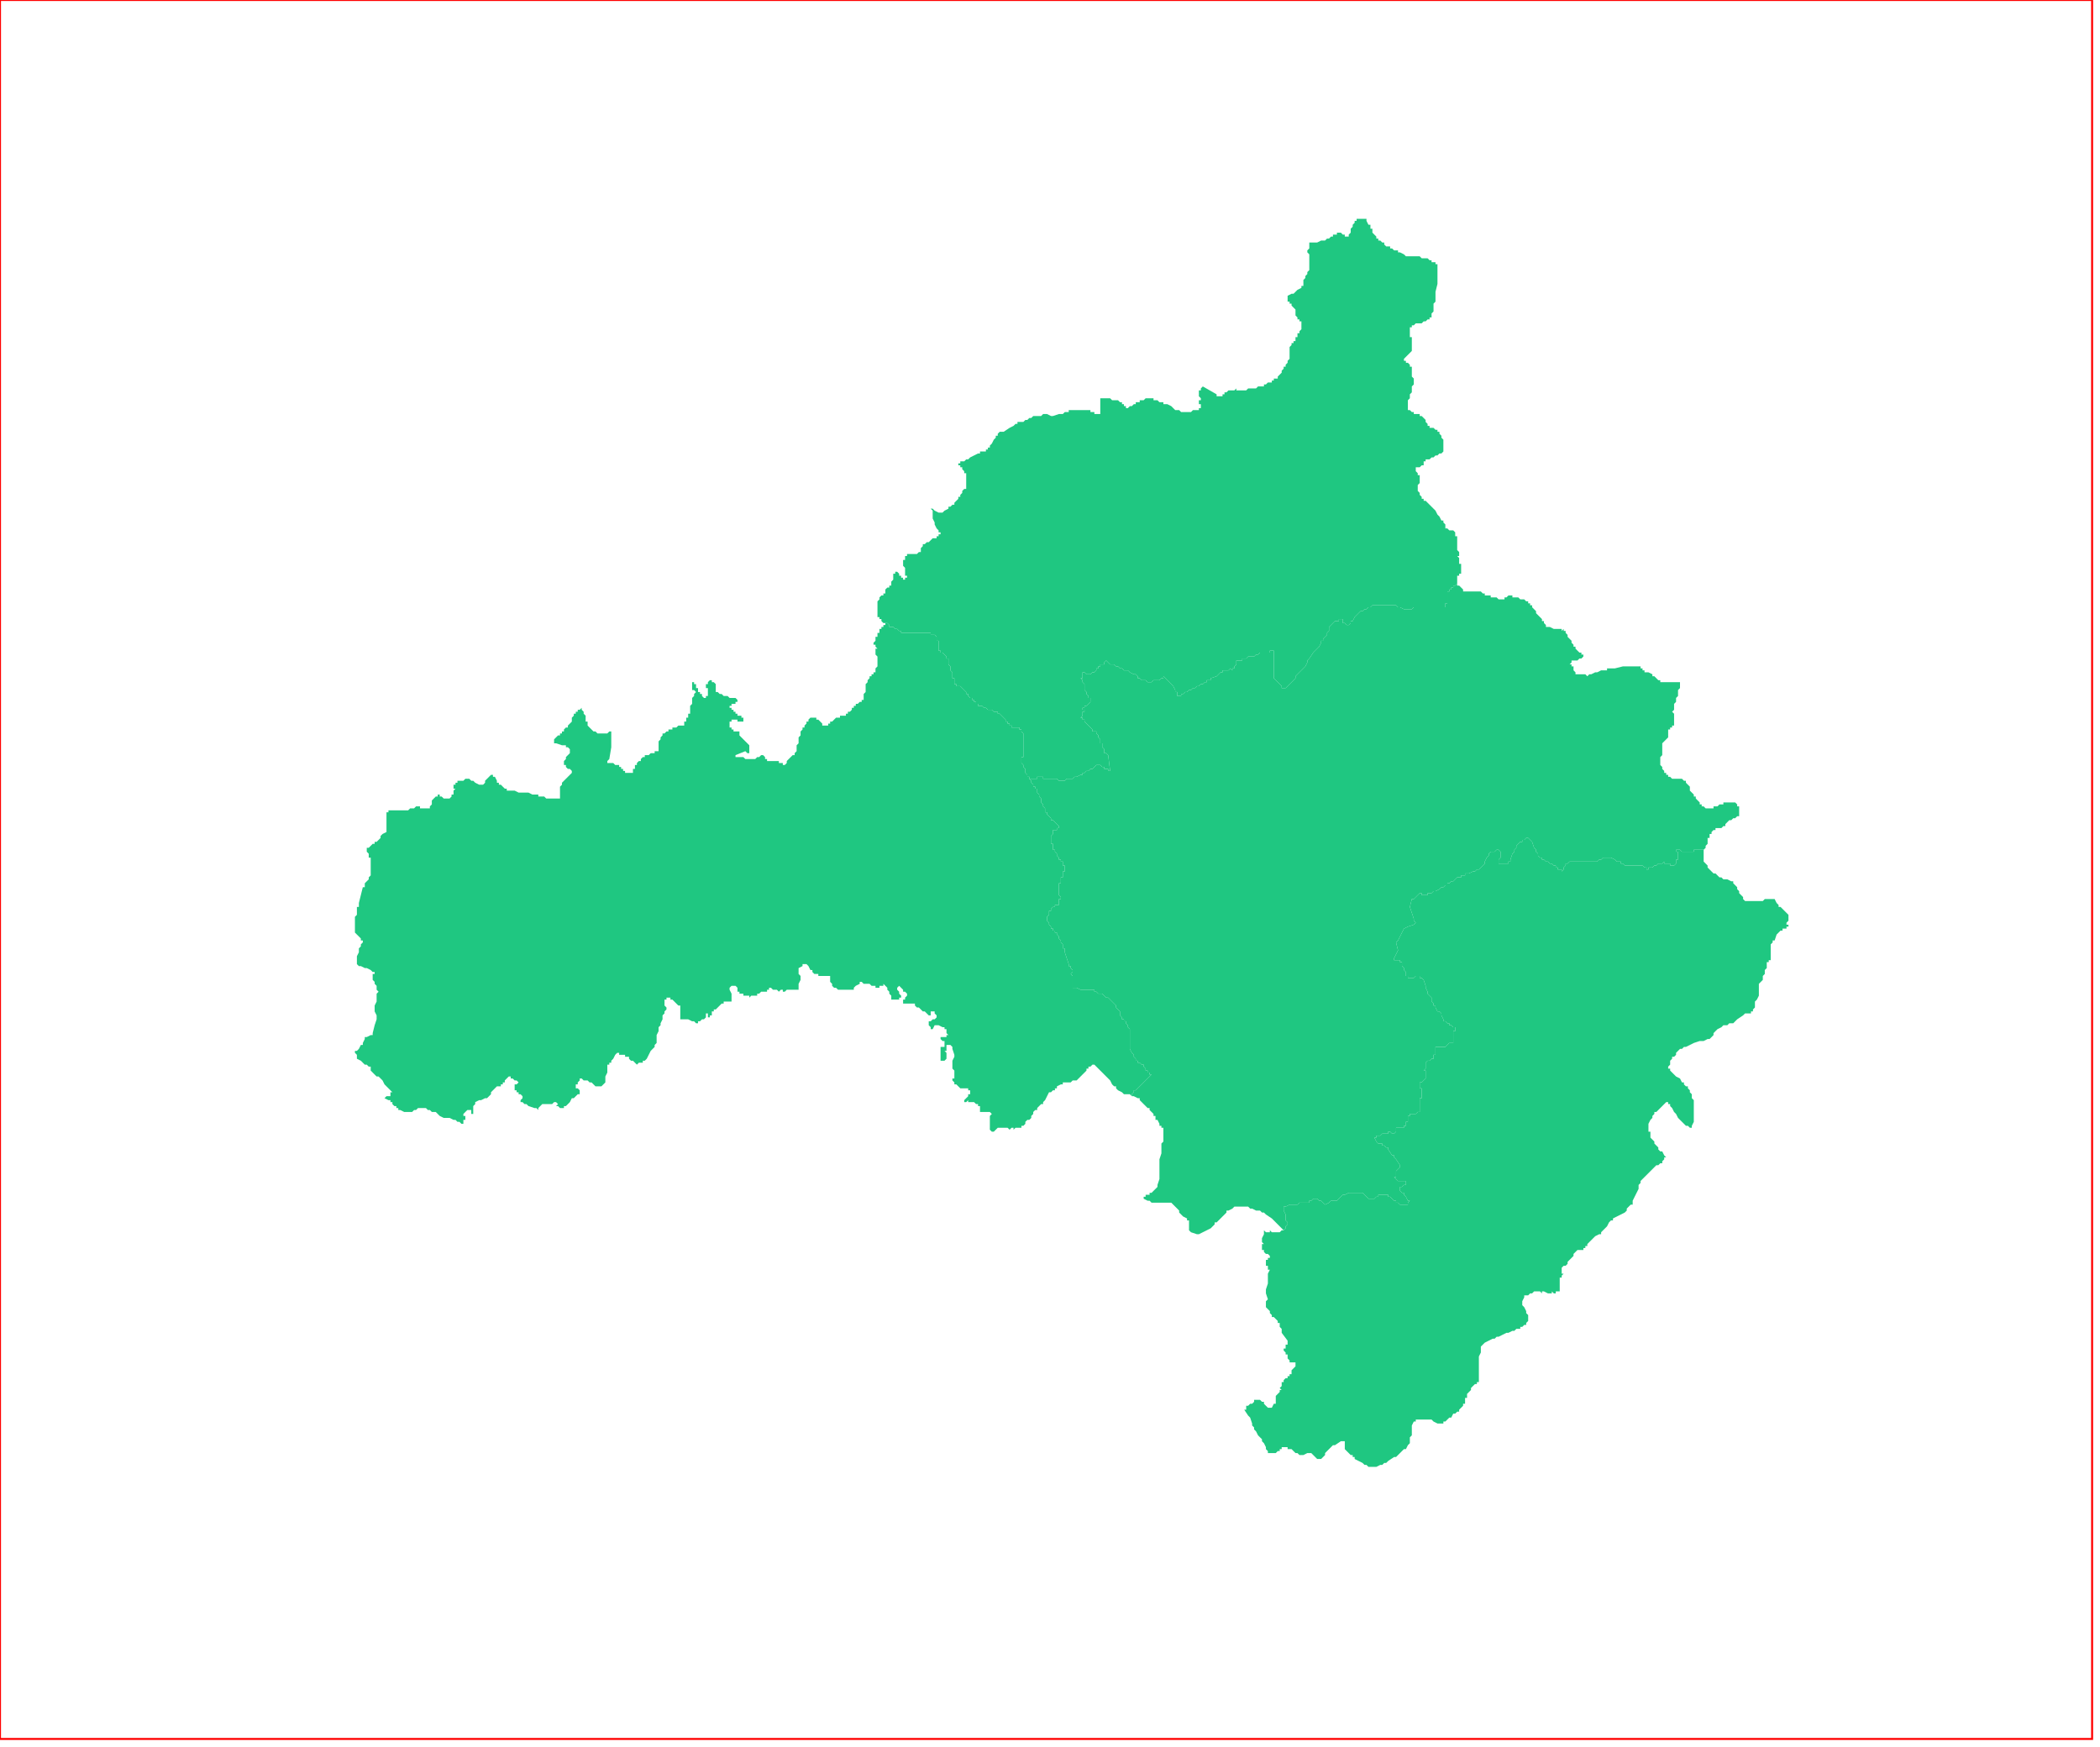 <?xml version="1.0" standalone="no"?>
<!DOCTYPE svg PUBLIC "-//W3C//DTD SVG 1.1//EN" "http://www.w3.org/Graphics/SVG/1.1/DTD/svg11.dtd">
<svg xmlns="http://www.w3.org/2000/svg" xmlns:inkscape="http://www.inkscape.org/namespaces/inkscape" xmlns:xlink="http://www.w3.org/1999/xlink" viewBox = "0 0 1065 886" version = "1.1">
<!-- svg generated using QGIS www.qgis.org -->
<g id="kozanis" inkscape:groupmode="layer" inkscape:label="kozanis">
<g stroke="none" fill="rgb(31,199,129)" stroke-linejoin="round" stroke-width="0.26">
<g id="kozanis_1" >
<path d="M 785,437 L 786,438 L 787,438 L 788,439 L 789,439 L 789,440 L 790,440 L 790,441 L 791,441 L 792,441 L 792,442 L 793,441 L 793,440 L 794,439 L 794,438 L 795,438 L 796,437 L 797,437 L 798,437 L 799,437 L 800,437 L 801,437 L 803,437 L 804,437 L 805,437 L 806,437 L 807,437 L 808,437 L 809,437 L 810,437 L 811,436 L 812,436 L 813,435 L 814,435 L 815,435 L 816,435 L 817,435 L 819,436 L 820,437 L 821,437 L 822,437 L 822,438 L 823,438 L 824,439 L 825,439 L 826,439 L 827,439 L 828,439 L 829,439 L 830,439 L 831,439 L 832,439 L 833,439 L 834,440 L 835,440 L 835,441 L 836,441 L 836,440 L 837,440 L 838,440 L 839,439 L 840,439 L 841,438 L 842,438 L 843,438 L 844,437 L 844,438 L 845,438 L 846,438 L 847,438 L 847,439 L 848,439 L 849,439 L 850,438 L 850,437 L 850,436 L 851,436 L 851,435 L 851,434 L 851,433 L 851,432 L 850,432 L 850,431 L 851,431 L 852,431 L 853,432 L 854,432 L 855,432 L 856,432 L 857,432 L 858,432 L 859,432 L 859,431 L 860,431 L 861,431 L 862,431 L 862,430 L 862,431 L 863,431 L 864,431 L 864,432 L 864,433 L 865,433 L 864,433 L 864,434 L 864,435 L 864,436 L 864,437 L 865,438 L 866,439 L 866,440 L 867,441 L 868,442 L 869,443 L 870,443 L 871,444 L 872,445 L 873,445 L 874,446 L 875,446 L 876,446 L 878,447 L 879,447 L 879,448 L 880,449 L 881,450 L 881,451 L 882,452 L 882,453 L 883,454 L 884,455 L 884,456 L 885,457 L 886,457 L 887,457 L 889,457 L 891,457 L 892,457 L 893,457 L 894,457 L 895,456 L 897,456 L 898,456 L 899,456 L 900,456 L 901,458 L 902,459 L 902,460 L 903,460 L 904,461 L 905,462 L 906,463 L 907,464 L 907,465 L 907,466 L 907,467 L 906,468 L 906,469 L 907,469 L 907,470 L 906,470 L 906,471 L 905,471 L 904,471 L 904,472 L 903,472 L 902,473 L 901,474 L 900,477 L 899,477 L 899,478 L 898,479 L 898,480 L 898,481 L 898,482 L 898,483 L 898,484 L 898,485 L 898,486 L 898,487 L 897,487 L 897,488 L 896,488 L 896,489 L 896,491 L 895,492 L 895,493 L 895,494 L 894,495 L 894,496 L 894,497 L 893,498 L 892,499 L 892,500 L 892,502 L 892,503 L 892,505 L 891,507 L 890,508 L 890,509 L 890,510 L 890,511 L 889,512 L 889,513 L 888,513 L 888,514 L 887,514 L 886,514 L 885,514 L 884,515 L 881,517 L 880,518 L 879,519 L 878,519 L 877,519 L 876,520 L 875,520 L 874,520 L 873,521 L 871,522 L 870,523 L 869,524 L 869,525 L 868,526 L 867,527 L 866,527 L 864,528 L 863,528 L 862,528 L 859,529 L 857,530 L 855,531 L 854,531 L 853,532 L 852,532 L 850,534 L 850,535 L 849,536 L 848,536 L 848,537 L 847,538 L 847,540 L 846,541 L 846,542 L 847,542 L 847,543 L 848,544 L 849,545 L 850,546 L 852,547 L 853,549 L 854,549 L 854,550 L 855,551 L 856,551 L 856,552 L 857,553 L 857,554 L 858,555 L 858,556 L 858,557 L 859,558 L 859,559 L 859,560 L 859,563 L 859,566 L 859,568 L 859,569 L 858,571 L 858,572 L 857,572 L 856,571 L 855,571 L 854,570 L 853,569 L 852,568 L 851,567 L 850,565 L 849,564 L 848,562 L 847,561 L 847,560 L 846,560 L 846,559 L 845,559 L 844,560 L 843,561 L 842,562 L 841,563 L 840,564 L 839,564 L 839,565 L 838,566 L 838,567 L 837,568 L 836,570 L 836,571 L 836,572 L 836,573 L 836,574 L 837,574 L 837,576 L 837,577 L 839,579 L 839,580 L 840,581 L 841,582 L 841,583 L 842,584 L 843,584 L 844,586 L 845,587 L 844,587 L 844,588 L 843,589 L 843,590 L 842,590 L 841,591 L 840,591 L 839,592 L 837,594 L 836,595 L 835,596 L 834,597 L 832,599 L 832,600 L 831,601 L 831,603 L 830,605 L 829,607 L 828,609 L 828,610 L 828,611 L 827,611 L 825,613 L 825,614 L 824,615 L 822,616 L 820,617 L 818,618 L 818,619 L 817,619 L 816,620 L 815,622 L 814,623 L 813,624 L 812,625 L 812,626 L 811,626 L 809,627 L 808,628 L 807,629 L 806,630 L 805,631 L 805,632 L 804,632 L 804,633 L 803,633 L 803,634 L 802,634 L 801,634 L 800,634 L 799,635 L 798,636 L 798,637 L 797,638 L 796,639 L 795,640 L 795,641 L 794,642 L 793,642 L 792,643 L 792,644 L 792,645 L 792,646 L 793,646 L 792,647 L 792,648 L 791,648 L 791,649 L 791,650 L 791,651 L 791,652 L 791,653 L 791,654 L 791,655 L 790,655 L 789,655 L 789,656 L 788,656 L 787,655 L 787,656 L 786,656 L 785,656 L 783,655 L 782,655 L 782,656 L 781,655 L 780,655 L 779,655 L 778,655 L 777,656 L 776,656 L 775,657 L 774,657 L 773,657 L 773,658 L 772,660 L 772,661 L 772,662 L 773,663 L 774,665 L 774,666 L 775,667 L 775,668 L 775,670 L 774,671 L 774,672 L 773,672 L 772,673 L 771,673 L 771,674 L 770,674 L 769,674 L 768,675 L 767,675 L 765,676 L 764,676 L 762,677 L 760,678 L 759,678 L 758,679 L 757,679 L 755,680 L 753,681 L 752,682 L 751,683 L 751,684 L 751,685 L 751,686 L 750,688 L 750,689 L 750,690 L 750,691 L 750,692 L 750,693 L 750,694 L 750,696 L 750,697 L 750,698 L 750,699 L 750,700 L 750,701 L 749,701 L 749,702 L 748,702 L 747,703 L 746,704 L 746,705 L 744,707 L 744,709 L 743,709 L 743,710 L 743,712 L 742,712 L 742,713 L 741,714 L 740,715 L 740,716 L 739,716 L 738,717 L 737,717 L 736,719 L 735,719 L 734,720 L 733,721 L 732,721 L 732,722 L 731,722 L 730,722 L 729,722 L 727,721 L 726,720 L 725,720 L 723,720 L 721,720 L 720,720 L 719,720 L 718,720 L 718,721 L 717,721 L 716,723 L 716,724 L 716,726 L 716,728 L 715,729 L 715,730 L 715,732 L 714,733 L 713,735 L 712,735 L 711,736 L 709,738 L 708,739 L 707,739 L 704,741 L 703,742 L 702,742 L 701,743 L 700,743 L 698,744 L 697,744 L 696,744 L 695,744 L 694,744 L 693,743 L 692,743 L 691,742 L 689,741 L 687,740 L 687,739 L 686,739 L 686,738 L 685,738 L 684,737 L 683,736 L 682,735 L 682,734 L 682,733 L 682,732 L 682,731 L 681,731 L 680,731 L 677,733 L 676,733 L 675,734 L 674,735 L 673,736 L 672,737 L 672,738 L 671,739 L 670,740 L 669,740 L 668,740 L 667,739 L 666,738 L 665,737 L 664,737 L 663,737 L 661,738 L 660,738 L 659,738 L 658,737 L 657,737 L 656,736 L 655,735 L 654,735 L 653,735 L 653,734 L 652,734 L 651,734 L 650,734 L 650,735 L 649,735 L 649,736 L 648,736 L 647,737 L 646,737 L 645,737 L 643,737 L 643,736 L 642,735 L 642,734 L 641,732 L 640,731 L 640,730 L 639,729 L 638,728 L 637,726 L 636,725 L 636,724 L 635,723 L 635,722 L 634,719 L 633,718 L 631,715 L 632,715 L 632,714 L 632,713 L 633,713 L 634,712 L 635,712 L 636,711 L 636,710 L 637,710 L 638,710 L 639,710 L 640,711 L 641,711 L 641,712 L 643,714 L 644,714 L 645,714 L 646,712 L 647,712 L 647,711 L 647,710 L 647,709 L 647,708 L 648,707 L 649,706 L 649,705 L 650,705 L 649,704 L 650,703 L 650,702 L 650,701 L 651,701 L 651,700 L 652,699 L 653,699 L 653,698 L 654,698 L 654,697 L 655,697 L 655,695 L 656,694 L 657,693 L 657,692 L 657,691 L 656,691 L 655,691 L 654,691 L 654,690 L 653,689 L 653,688 L 653,687 L 652,687 L 652,686 L 651,685 L 651,684 L 652,684 L 652,683 L 652,682 L 653,682 L 653,681 L 653,680 L 650,676 L 650,675 L 650,674 L 649,673 L 649,672 L 649,671 L 648,671 L 648,670 L 647,669 L 646,668 L 645,668 L 645,667 L 644,666 L 644,665 L 643,664 L 642,663 L 642,662 L 642,661 L 642,660 L 643,659 L 642,656 L 642,654 L 643,651 L 643,649 L 643,648 L 643,646 L 644,644 L 643,644 L 643,643 L 643,642 L 642,642 L 642,641 L 642,640 L 642,639 L 643,639 L 643,638 L 644,638 L 644,637 L 643,636 L 642,636 L 641,635 L 641,634 L 640,634 L 640,633 L 640,632 L 640,631 L 641,631 L 640,630 L 640,629 L 640,628 L 641,626 L 641,625 L 641,624 L 642,625 L 643,625 L 644,625 L 644,624 L 645,625 L 646,625 L 647,625 L 648,625 L 649,625 L 650,624 L 651,624 L 652,623 L 652,622 L 653,621 L 653,620 L 652,619 L 652,618 L 652,617 L 652,616 L 651,614 L 651,613 L 651,612 L 652,612 L 654,611 L 655,611 L 656,611 L 657,611 L 658,611 L 659,610 L 664,610 L 664,609 L 665,609 L 666,608 L 667,608 L 668,608 L 669,609 L 670,609 L 672,611 L 674,610 L 675,609 L 676,609 L 677,609 L 678,609 L 679,608 L 680,607 L 681,606 L 682,606 L 684,605 L 685,605 L 686,605 L 687,605 L 688,605 L 689,605 L 690,605 L 691,605 L 692,606 L 693,607 L 694,608 L 695,608 L 696,608 L 697,608 L 698,607 L 699,607 L 699,606 L 700,606 L 701,606 L 702,606 L 703,606 L 704,606 L 704,607 L 705,607 L 706,608 L 707,609 L 708,609 L 708,610 L 709,610 L 710,611 L 711,611 L 712,611 L 713,611 L 714,611 L 714,610 L 715,609 L 714,609 L 713,607 L 712,606 L 712,605 L 711,605 L 710,604 L 710,603 L 710,602 L 711,602 L 712,601 L 713,601 L 713,600 L 713,599 L 712,599 L 711,599 L 710,599 L 709,599 L 708,598 L 707,597 L 708,597 L 708,596 L 708,595 L 708,594 L 709,593 L 710,592 L 710,591 L 708,588 L 707,587 L 707,586 L 706,586 L 704,583 L 704,582 L 703,582 L 702,581 L 701,581 L 701,580 L 700,580 L 699,580 L 698,579 L 697,577 L 698,577 L 698,576 L 699,576 L 700,576 L 701,575 L 703,575 L 704,575 L 704,574 L 705,574 L 706,575 L 707,575 L 708,574 L 708,573 L 708,572 L 709,572 L 710,572 L 711,572 L 712,572 L 712,571 L 713,571 L 713,570 L 713,569 L 714,569 L 714,568 L 714,567 L 714,566 L 715,566 L 715,565 L 716,565 L 717,565 L 718,565 L 719,564 L 720,564 L 720,563 L 720,562 L 720,561 L 720,560 L 720,559 L 720,558 L 720,557 L 721,557 L 721,556 L 721,555 L 721,554 L 721,553 L 721,552 L 720,552 L 720,551 L 720,550 L 720,549 L 721,549 L 722,548 L 723,547 L 723,546 L 723,545 L 723,544 L 723,543 L 722,543 L 723,542 L 723,541 L 723,539 L 724,538 L 725,538 L 726,537 L 727,537 L 727,536 L 727,535 L 728,535 L 728,534 L 728,533 L 728,531 L 729,531 L 730,531 L 731,531 L 732,531 L 733,531 L 734,530 L 735,529 L 736,529 L 737,529 L 737,528 L 737,527 L 737,526 L 737,525 L 737,524 L 737,523 L 738,523 L 738,522 L 738,521 L 737,521 L 736,520 L 735,520 L 735,519 L 734,519 L 733,518 L 732,518 L 732,517 L 731,515 L 731,514 L 730,513 L 729,513 L 728,511 L 728,510 L 727,510 L 727,509 L 726,508 L 726,507 L 726,506 L 725,505 L 724,504 L 724,503 L 723,501 L 723,500 L 722,497 L 721,496 L 720,496 L 720,495 L 719,495 L 718,495 L 717,496 L 716,496 L 715,496 L 714,496 L 714,495 L 713,495 L 713,494 L 713,493 L 712,492 L 712,491 L 711,490 L 711,489 L 711,488 L 710,488 L 710,487 L 708,487 L 707,487 L 707,486 L 709,482 L 708,478 L 709,477 L 710,475 L 712,471 L 714,470 L 717,469 L 718,468 L 717,467 L 717,466 L 715,460 L 716,456 L 717,456 L 718,455 L 719,454 L 720,453 L 721,453 L 721,454 L 722,454 L 723,454 L 724,454 L 724,453 L 725,453 L 726,453 L 727,452 L 728,452 L 730,451 L 731,450 L 732,450 L 733,449 L 734,449 L 734,448 L 735,448 L 736,447 L 737,447 L 738,446 L 739,445 L 740,445 L 741,445 L 741,444 L 742,444 L 743,444 L 743,443 L 744,443 L 745,443 L 747,442 L 748,442 L 749,441 L 750,441 L 751,440 L 752,439 L 753,438 L 753,437 L 754,435 L 755,434 L 755,433 L 756,432 L 757,432 L 758,432 L 759,431 L 760,431 L 761,432 L 761,433 L 761,434 L 761,435 L 760,436 L 760,437 L 760,438 L 761,438 L 762,438 L 763,438 L 765,438 L 765,437 L 766,437 L 766,436 L 767,433 L 768,432 L 768,431 L 769,430 L 769,429 L 770,428 L 771,427 L 772,427 L 772,426 L 773,426 L 774,425 L 775,425 L 776,426 L 777,427 L 778,430 L 779,431 L 779,432 L 780,433 L 780,434 L 781,435 L 782,435 L 782,436 L 783,436 L 784,437 L 785,437 " />
</g>
<g id="kozanis_2" >
<path d="M 744,300 L 745,300 L 746,300 L 747,300 L 748,300 L 749,300 L 750,300 L 751,300 L 752,301 L 753,301 L 753,302 L 754,302 L 755,302 L 756,302 L 756,303 L 757,303 L 758,303 L 759,303 L 760,304 L 761,304 L 762,304 L 763,304 L 763,303 L 764,303 L 765,302 L 767,302 L 767,303 L 768,303 L 770,303 L 771,304 L 773,304 L 774,305 L 775,305 L 775,306 L 776,306 L 776,307 L 777,307 L 777,308 L 778,309 L 779,310 L 779,311 L 780,312 L 781,313 L 782,314 L 782,315 L 783,315 L 783,316 L 784,317 L 784,318 L 785,318 L 786,318 L 788,319 L 789,319 L 790,319 L 791,319 L 792,319 L 792,320 L 793,319 L 793,320 L 794,320 L 794,321 L 795,322 L 795,323 L 797,325 L 797,326 L 798,327 L 798,328 L 799,328 L 799,329 L 800,330 L 801,331 L 802,331 L 802,332 L 803,332 L 803,333 L 802,334 L 801,334 L 800,335 L 799,335 L 798,335 L 797,335 L 797,336 L 796,337 L 797,337 L 797,338 L 798,338 L 798,339 L 798,340 L 799,341 L 799,342 L 800,342 L 801,342 L 802,342 L 804,342 L 805,343 L 806,342 L 807,342 L 809,341 L 810,341 L 812,340 L 813,340 L 814,340 L 815,340 L 815,339 L 816,339 L 817,339 L 818,339 L 819,339 L 823,338 L 825,338 L 827,338 L 828,338 L 829,338 L 830,338 L 831,338 L 832,338 L 832,339 L 833,339 L 833,340 L 834,340 L 834,341 L 835,341 L 836,341 L 838,342 L 838,343 L 839,343 L 840,344 L 841,345 L 842,345 L 842,346 L 843,346 L 844,346 L 845,346 L 848,346 L 849,346 L 850,346 L 851,346 L 852,346 L 852,347 L 852,348 L 852,349 L 851,350 L 851,351 L 851,352 L 851,353 L 850,354 L 850,355 L 850,356 L 849,357 L 849,358 L 849,359 L 849,360 L 848,361 L 849,362 L 849,363 L 849,365 L 849,366 L 849,367 L 849,368 L 848,368 L 848,369 L 847,369 L 847,370 L 846,370 L 846,371 L 846,372 L 846,373 L 846,374 L 845,375 L 844,376 L 843,377 L 843,378 L 843,379 L 843,380 L 843,382 L 843,383 L 842,384 L 842,386 L 842,387 L 842,388 L 843,389 L 843,390 L 844,391 L 844,392 L 845,392 L 845,393 L 846,393 L 846,394 L 847,394 L 848,395 L 849,395 L 850,395 L 851,395 L 853,395 L 854,396 L 855,396 L 855,397 L 856,398 L 857,399 L 857,400 L 857,401 L 858,402 L 859,403 L 859,404 L 860,404 L 860,405 L 861,406 L 862,407 L 862,408 L 863,408 L 863,409 L 864,409 L 865,410 L 866,410 L 867,410 L 868,410 L 869,410 L 869,409 L 870,409 L 871,409 L 872,408 L 873,408 L 874,408 L 874,407 L 875,407 L 876,407 L 877,407 L 878,407 L 879,407 L 880,407 L 881,408 L 881,409 L 882,409 L 882,410 L 882,411 L 882,412 L 882,414 L 881,414 L 880,415 L 879,415 L 878,416 L 877,416 L 876,417 L 875,418 L 875,419 L 874,419 L 873,420 L 872,420 L 871,420 L 870,420 L 870,421 L 869,421 L 868,422 L 868,423 L 867,423 L 867,424 L 867,425 L 866,425 L 866,426 L 866,427 L 866,428 L 865,429 L 865,430 L 864,431 L 863,431 L 862,431 L 862,430 L 862,431 L 861,431 L 860,431 L 859,431 L 859,432 L 858,432 L 857,432 L 856,432 L 855,432 L 854,432 L 853,432 L 852,431 L 851,431 L 850,431 L 850,432 L 851,432 L 851,433 L 851,434 L 851,435 L 851,436 L 850,436 L 850,437 L 850,438 L 849,439 L 848,439 L 847,439 L 847,438 L 846,438 L 845,438 L 844,438 L 844,437 L 843,438 L 842,438 L 841,438 L 840,439 L 839,439 L 838,440 L 837,440 L 836,440 L 836,441 L 835,441 L 835,440 L 834,440 L 833,439 L 832,439 L 831,439 L 830,439 L 829,439 L 828,439 L 827,439 L 826,439 L 825,439 L 824,439 L 823,438 L 822,438 L 822,437 L 821,437 L 820,437 L 819,436 L 817,435 L 816,435 L 815,435 L 814,435 L 813,435 L 812,436 L 811,436 L 810,437 L 809,437 L 808,437 L 807,437 L 806,437 L 805,437 L 804,437 L 803,437 L 801,437 L 800,437 L 799,437 L 798,437 L 797,437 L 796,437 L 795,438 L 794,438 L 794,439 L 793,440 L 793,441 L 792,442 L 792,441 L 791,441 L 790,441 L 790,440 L 789,440 L 789,439 L 788,439 L 787,438 L 786,438 L 785,437 L 784,437 L 783,436 L 782,436 L 782,435 L 781,435 L 780,434 L 780,433 L 779,432 L 779,431 L 778,430 L 777,427 L 776,426 L 775,425 L 774,425 L 773,426 L 772,426 L 772,427 L 771,427 L 770,428 L 769,429 L 769,430 L 768,431 L 768,432 L 767,433 L 766,436 L 766,437 L 765,437 L 765,438 L 763,438 L 762,438 L 761,438 L 760,438 L 760,437 L 760,436 L 761,435 L 761,434 L 761,433 L 761,432 L 760,431 L 759,431 L 758,432 L 757,432 L 756,432 L 755,433 L 755,434 L 754,435 L 753,437 L 753,438 L 752,439 L 751,440 L 750,441 L 749,441 L 748,442 L 747,442 L 745,443 L 744,443 L 743,443 L 743,444 L 742,444 L 741,444 L 741,445 L 740,445 L 739,445 L 738,446 L 737,447 L 736,447 L 735,448 L 734,448 L 734,449 L 733,449 L 732,450 L 731,450 L 730,451 L 728,452 L 727,452 L 726,453 L 725,453 L 724,453 L 724,454 L 723,454 L 722,454 L 721,454 L 721,453 L 720,453 L 719,454 L 718,455 L 717,456 L 716,456 L 715,460 L 717,466 L 717,467 L 718,468 L 717,469 L 714,470 L 712,471 L 710,475 L 709,477 L 708,478 L 709,482 L 707,486 L 707,487 L 708,487 L 710,487 L 710,488 L 711,488 L 711,489 L 711,490 L 712,491 L 712,492 L 713,493 L 713,494 L 713,495 L 714,495 L 714,496 L 715,496 L 716,496 L 717,496 L 718,495 L 719,495 L 720,495 L 720,496 L 721,496 L 722,497 L 723,500 L 723,501 L 724,503 L 724,504 L 725,505 L 726,506 L 726,507 L 726,508 L 727,509 L 727,510 L 728,510 L 728,511 L 729,513 L 730,513 L 731,514 L 731,515 L 732,517 L 732,518 L 733,518 L 734,519 L 735,519 L 735,520 L 736,520 L 737,521 L 738,521 L 738,522 L 738,523 L 737,523 L 737,524 L 737,525 L 737,526 L 737,527 L 737,528 L 737,529 L 736,529 L 735,529 L 734,530 L 733,531 L 732,531 L 731,531 L 730,531 L 729,531 L 728,531 L 728,533 L 728,534 L 728,535 L 727,535 L 727,536 L 727,537 L 726,537 L 725,538 L 724,538 L 723,539 L 723,541 L 723,542 L 722,543 L 723,543 L 723,544 L 723,545 L 723,546 L 723,547 L 722,548 L 721,549 L 720,549 L 720,550 L 720,551 L 720,552 L 721,552 L 721,553 L 721,554 L 721,555 L 721,556 L 721,557 L 720,557 L 720,558 L 720,559 L 720,560 L 720,561 L 720,562 L 720,563 L 720,564 L 719,564 L 718,565 L 717,565 L 716,565 L 715,565 L 715,566 L 714,566 L 714,567 L 714,568 L 714,569 L 713,569 L 713,570 L 713,571 L 712,571 L 712,572 L 711,572 L 710,572 L 709,572 L 708,572 L 708,573 L 708,574 L 707,575 L 706,575 L 705,574 L 704,574 L 704,575 L 703,575 L 701,575 L 700,576 L 699,576 L 698,576 L 698,577 L 697,577 L 698,579 L 699,580 L 700,580 L 701,580 L 701,581 L 702,581 L 703,582 L 704,582 L 704,583 L 706,586 L 707,586 L 707,587 L 708,588 L 710,591 L 710,592 L 709,593 L 708,594 L 708,595 L 708,596 L 708,597 L 707,597 L 708,598 L 709,599 L 710,599 L 711,599 L 712,599 L 713,599 L 713,600 L 713,601 L 712,601 L 711,602 L 710,602 L 710,603 L 710,604 L 711,605 L 712,605 L 712,606 L 713,607 L 714,609 L 715,609 L 714,610 L 714,611 L 713,611 L 712,611 L 711,611 L 710,611 L 709,610 L 708,610 L 708,609 L 707,609 L 706,608 L 705,607 L 704,607 L 704,606 L 703,606 L 702,606 L 701,606 L 700,606 L 699,606 L 699,607 L 698,607 L 697,608 L 696,608 L 695,608 L 694,608 L 693,607 L 692,606 L 691,605 L 690,605 L 689,605 L 688,605 L 687,605 L 686,605 L 685,605 L 684,605 L 682,606 L 681,606 L 680,607 L 679,608 L 678,609 L 677,609 L 676,609 L 675,609 L 674,610 L 672,611 L 670,609 L 669,609 L 668,608 L 667,608 L 666,608 L 665,609 L 664,609 L 664,610 L 659,610 L 658,611 L 657,611 L 656,611 L 655,611 L 654,611 L 652,612 L 651,612 L 651,613 L 651,614 L 652,616 L 652,617 L 652,618 L 652,619 L 653,620 L 653,621 L 652,622 L 652,623 L 651,624 L 650,623 L 649,622 L 648,621 L 646,619 L 645,618 L 642,616 L 641,615 L 640,615 L 639,614 L 637,614 L 635,613 L 634,613 L 633,612 L 632,612 L 630,612 L 629,612 L 628,612 L 626,612 L 625,613 L 623,614 L 622,614 L 622,615 L 620,617 L 619,618 L 618,619 L 617,620 L 616,620 L 616,621 L 614,623 L 610,625 L 608,626 L 607,626 L 604,625 L 603,624 L 603,623 L 603,621 L 603,620 L 603,619 L 602,619 L 602,618 L 600,617 L 598,615 L 598,614 L 597,613 L 596,612 L 595,611 L 594,610 L 593,610 L 591,610 L 590,610 L 589,610 L 587,610 L 586,610 L 585,610 L 584,610 L 583,609 L 582,609 L 580,608 L 580,607 L 581,607 L 581,606 L 582,606 L 583,606 L 583,605 L 584,605 L 585,604 L 587,602 L 587,601 L 588,598 L 588,596 L 588,595 L 588,592 L 588,588 L 589,585 L 589,584 L 589,582 L 589,580 L 590,579 L 590,577 L 590,576 L 590,575 L 590,574 L 590,573 L 590,572 L 589,572 L 589,571 L 588,571 L 588,570 L 587,568 L 586,568 L 586,567 L 586,566 L 585,566 L 585,565 L 584,564 L 583,563 L 583,562 L 582,562 L 580,560 L 579,559 L 578,558 L 578,557 L 577,557 L 575,556 L 574,556 L 574,555 L 575,554 L 575,553 L 576,553 L 577,552 L 578,551 L 579,550 L 580,549 L 582,547 L 583,546 L 584,545 L 583,545 L 583,544 L 582,544 L 582,543 L 581,543 L 581,542 L 580,541 L 580,540 L 579,540 L 578,539 L 577,539 L 577,538 L 576,538 L 576,537 L 575,536 L 575,535 L 574,534 L 573,532 L 573,531 L 573,530 L 573,529 L 573,527 L 573,526 L 573,525 L 573,524 L 573,523 L 573,522 L 572,521 L 572,520 L 571,519 L 571,518 L 570,518 L 570,517 L 569,517 L 569,516 L 568,515 L 568,514 L 568,513 L 567,512 L 566,511 L 566,510 L 565,509 L 564,508 L 563,507 L 562,506 L 561,506 L 560,505 L 559,504 L 557,504 L 556,503 L 555,503 L 555,502 L 554,502 L 553,502 L 552,502 L 551,502 L 549,502 L 548,502 L 546,501 L 545,501 L 544,501 L 544,500 L 544,499 L 544,498 L 544,497 L 544,496 L 544,495 L 543,494 L 544,493 L 544,492 L 543,491 L 543,490 L 542,490 L 542,489 L 540,483 L 540,482 L 540,481 L 539,481 L 539,480 L 539,479 L 538,478 L 538,477 L 537,476 L 537,475 L 536,474 L 536,473 L 535,473 L 535,472 L 534,472 L 534,471 L 533,471 L 533,470 L 532,469 L 532,468 L 531,467 L 531,466 L 531,465 L 532,464 L 532,463 L 532,462 L 533,462 L 533,461 L 534,460 L 535,460 L 535,459 L 536,459 L 537,459 L 537,458 L 537,457 L 537,456 L 538,456 L 538,455 L 537,454 L 537,453 L 537,452 L 537,451 L 537,450 L 537,449 L 537,448 L 538,448 L 538,447 L 538,446 L 538,445 L 539,445 L 539,444 L 539,443 L 539,442 L 540,442 L 540,441 L 540,440 L 540,439 L 539,439 L 539,437 L 538,437 L 538,436 L 537,436 L 537,435 L 536,434 L 536,433 L 535,432 L 535,431 L 534,431 L 534,430 L 534,429 L 534,428 L 533,428 L 533,427 L 533,425 L 533,424 L 534,423 L 534,422 L 534,421 L 535,421 L 536,421 L 536,420 L 537,420 L 537,419 L 536,418 L 535,417 L 534,416 L 533,416 L 533,415 L 532,414 L 531,413 L 531,412 L 530,412 L 530,411 L 530,410 L 529,409 L 529,408 L 528,407 L 528,406 L 528,405 L 527,404 L 527,403 L 526,402 L 526,401 L 526,400 L 525,400 L 525,399 L 524,399 L 524,398 L 523,397 L 523,396 L 522,395 L 524,395 L 526,395 L 526,394 L 527,394 L 528,394 L 529,394 L 529,395 L 530,395 L 531,395 L 532,395 L 533,395 L 535,395 L 536,395 L 537,396 L 538,396 L 539,396 L 540,396 L 541,395 L 543,395 L 544,395 L 545,394 L 546,394 L 548,393 L 549,393 L 549,392 L 550,392 L 551,391 L 552,391 L 553,390 L 554,390 L 555,389 L 556,388 L 557,388 L 558,388 L 559,389 L 560,389 L 560,390 L 561,390 L 562,390 L 562,391 L 563,391 L 564,391 L 563,391 L 562,383 L 561,382 L 560,382 L 560,381 L 560,380 L 559,379 L 559,378 L 559,377 L 558,377 L 558,376 L 558,375 L 557,374 L 557,373 L 556,372 L 556,371 L 555,371 L 554,371 L 554,370 L 553,369 L 552,368 L 551,367 L 550,366 L 550,365 L 549,365 L 549,364 L 548,364 L 549,363 L 549,362 L 549,361 L 550,361 L 550,360 L 549,360 L 549,359 L 550,359 L 550,358 L 551,358 L 552,357 L 553,356 L 553,355 L 553,354 L 552,354 L 552,353 L 551,352 L 551,351 L 550,350 L 550,349 L 550,348 L 550,347 L 549,346 L 549,345 L 548,344 L 549,344 L 549,343 L 549,342 L 549,341 L 550,341 L 551,342 L 552,342 L 553,342 L 554,341 L 555,341 L 556,340 L 556,339 L 557,339 L 557,338 L 558,338 L 558,337 L 560,337 L 560,336 L 561,335 L 562,336 L 563,337 L 565,337 L 566,338 L 567,338 L 568,339 L 569,339 L 570,340 L 572,340 L 573,341 L 575,342 L 576,342 L 577,343 L 577,344 L 578,344 L 579,345 L 580,345 L 581,345 L 582,346 L 584,346 L 585,345 L 586,345 L 588,345 L 589,344 L 590,344 L 590,343 L 591,344 L 592,345 L 593,346 L 594,347 L 595,348 L 596,350 L 596,351 L 597,351 L 597,352 L 597,353 L 597,354 L 597,353 L 599,353 L 599,352 L 600,352 L 601,351 L 602,351 L 603,350 L 604,350 L 605,349 L 606,349 L 607,348 L 608,348 L 609,347 L 610,347 L 611,346 L 612,346 L 612,345 L 613,345 L 614,345 L 614,344 L 617,343 L 619,341 L 620,341 L 620,340 L 622,340 L 623,340 L 624,339 L 625,340 L 625,339 L 626,339 L 626,338 L 627,337 L 627,336 L 627,335 L 630,335 L 630,334 L 631,334 L 632,334 L 633,333 L 634,333 L 635,333 L 636,333 L 637,332 L 638,332 L 639,331 L 640,331 L 641,331 L 642,331 L 644,331 L 644,330 L 645,330 L 646,330 L 646,331 L 646,332 L 646,333 L 646,334 L 646,335 L 646,336 L 646,337 L 646,338 L 646,339 L 646,340 L 646,341 L 646,342 L 646,344 L 647,345 L 648,346 L 649,347 L 650,348 L 650,349 L 651,349 L 652,349 L 653,348 L 654,347 L 655,346 L 656,345 L 657,344 L 657,343 L 658,342 L 659,341 L 661,339 L 662,338 L 663,336 L 663,335 L 664,334 L 666,331 L 668,329 L 669,328 L 670,326 L 670,325 L 671,325 L 671,324 L 672,323 L 673,322 L 673,321 L 674,320 L 674,319 L 674,318 L 675,317 L 676,316 L 677,315 L 678,315 L 679,315 L 679,314 L 680,314 L 681,314 L 681,315 L 681,316 L 682,316 L 683,317 L 683,318 L 683,317 L 684,317 L 685,316 L 685,315 L 686,315 L 687,313 L 688,312 L 689,311 L 690,310 L 691,310 L 692,309 L 693,309 L 694,308 L 695,308 L 696,307 L 697,307 L 698,307 L 699,307 L 700,307 L 701,307 L 702,307 L 703,307 L 705,307 L 706,307 L 707,307 L 708,307 L 709,308 L 710,308 L 712,309 L 713,309 L 714,309 L 715,309 L 716,309 L 717,308 L 718,308 L 719,308 L 721,308 L 722,308 L 723,308 L 724,308 L 725,308 L 726,308 L 729,308 L 730,308 L 731,308 L 732,308 L 733,308 L 733,307 L 733,306 L 734,306 L 734,305 L 734,304 L 734,303 L 734,302 L 734,301 L 734,300 L 735,300 L 735,299 L 736,299 L 736,298 L 737,298 L 737,297 L 738,297 L 739,296 L 739,297 L 740,297 L 741,298 L 742,299 L 742,300 L 743,300 L 744,300 " />
</g>
<g id="kozanis_3" >
<path d="M 460,321 L 461,321 L 463,321 L 464,321 L 466,321 L 467,321 L 468,321 L 469,321 L 470,321 L 471,321 L 472,321 L 472,322 L 473,322 L 474,322 L 475,323 L 475,324 L 475,325 L 476,325 L 476,326 L 476,327 L 476,328 L 476,329 L 476,330 L 477,330 L 477,331 L 478,331 L 479,332 L 480,333 L 480,334 L 481,334 L 481,335 L 481,336 L 481,337 L 482,338 L 482,339 L 482,340 L 483,341 L 483,342 L 483,343 L 483,344 L 484,344 L 484,345 L 484,346 L 484,347 L 485,347 L 485,348 L 486,348 L 487,348 L 488,349 L 489,350 L 490,351 L 490,352 L 491,352 L 491,353 L 492,354 L 493,354 L 493,355 L 494,355 L 494,356 L 495,356 L 495,357 L 496,357 L 496,358 L 497,358 L 498,358 L 499,359 L 500,359 L 501,360 L 502,360 L 503,360 L 504,361 L 505,361 L 506,361 L 506,362 L 507,362 L 508,363 L 509,364 L 510,365 L 510,366 L 511,366 L 511,367 L 512,367 L 512,368 L 513,368 L 513,369 L 514,369 L 515,369 L 516,369 L 517,369 L 517,370 L 518,370 L 518,371 L 519,372 L 519,373 L 519,374 L 519,376 L 519,377 L 519,378 L 519,379 L 519,380 L 519,381 L 519,382 L 519,383 L 519,384 L 518,384 L 518,385 L 518,386 L 518,387 L 519,388 L 519,389 L 520,390 L 520,391 L 520,392 L 521,393 L 521,394 L 522,394 L 522,395 L 523,396 L 523,397 L 524,398 L 524,399 L 525,399 L 525,400 L 526,400 L 526,401 L 526,402 L 527,403 L 527,404 L 528,405 L 528,406 L 528,407 L 529,408 L 529,409 L 530,410 L 530,411 L 530,412 L 531,412 L 531,413 L 532,414 L 533,415 L 533,416 L 534,416 L 535,417 L 536,418 L 537,419 L 537,420 L 536,420 L 536,421 L 535,421 L 534,421 L 534,422 L 534,423 L 533,424 L 533,425 L 533,427 L 533,428 L 534,428 L 534,429 L 534,430 L 534,431 L 535,431 L 535,432 L 536,433 L 536,434 L 537,435 L 537,436 L 538,436 L 538,437 L 539,437 L 539,439 L 540,439 L 540,440 L 540,441 L 540,442 L 539,442 L 539,443 L 539,444 L 539,445 L 538,445 L 538,446 L 538,447 L 538,448 L 537,448 L 537,449 L 537,450 L 537,451 L 537,452 L 537,453 L 537,454 L 538,455 L 538,456 L 537,456 L 537,457 L 537,458 L 537,459 L 536,459 L 535,459 L 535,460 L 534,460 L 533,461 L 533,462 L 532,462 L 532,463 L 532,464 L 531,465 L 531,466 L 531,467 L 532,468 L 532,469 L 533,470 L 533,471 L 534,471 L 534,472 L 535,472 L 535,473 L 536,473 L 536,474 L 537,475 L 537,476 L 538,477 L 538,478 L 539,479 L 539,480 L 539,481 L 540,481 L 540,482 L 540,483 L 542,489 L 542,490 L 543,490 L 543,491 L 544,492 L 544,493 L 543,494 L 544,495 L 544,496 L 544,497 L 544,498 L 544,499 L 544,500 L 544,501 L 545,501 L 546,501 L 548,502 L 549,502 L 551,502 L 552,502 L 553,502 L 554,502 L 555,502 L 555,503 L 556,503 L 557,504 L 559,504 L 560,505 L 561,506 L 562,506 L 563,507 L 564,508 L 565,509 L 566,510 L 566,511 L 567,512 L 568,513 L 568,514 L 568,515 L 569,516 L 569,517 L 570,517 L 570,518 L 571,518 L 571,519 L 572,520 L 572,521 L 573,522 L 573,523 L 573,524 L 573,525 L 573,526 L 573,527 L 573,529 L 573,530 L 573,531 L 573,532 L 574,534 L 575,535 L 575,536 L 576,537 L 576,538 L 577,538 L 577,539 L 578,539 L 579,540 L 580,540 L 580,541 L 581,542 L 581,543 L 582,543 L 582,544 L 583,544 L 583,545 L 584,545 L 583,546 L 582,547 L 580,549 L 579,550 L 578,551 L 577,552 L 576,553 L 575,553 L 575,554 L 574,555 L 574,556 L 573,555 L 571,555 L 570,555 L 569,554 L 567,553 L 566,552 L 566,551 L 565,551 L 564,550 L 563,548 L 562,547 L 561,546 L 559,544 L 558,543 L 557,542 L 556,541 L 555,540 L 554,540 L 553,541 L 552,541 L 552,542 L 551,542 L 551,543 L 550,544 L 549,545 L 547,547 L 546,548 L 545,548 L 544,548 L 543,549 L 542,549 L 539,549 L 539,550 L 538,550 L 536,551 L 536,552 L 535,552 L 535,553 L 534,553 L 533,554 L 532,554 L 530,558 L 529,559 L 529,560 L 528,560 L 527,561 L 526,562 L 526,563 L 525,563 L 524,564 L 524,565 L 523,566 L 523,567 L 522,568 L 521,568 L 520,569 L 520,570 L 519,571 L 518,571 L 518,572 L 517,572 L 516,572 L 515,572 L 514,573 L 514,572 L 513,572 L 512,573 L 511,572 L 510,572 L 509,572 L 508,572 L 507,572 L 506,572 L 505,573 L 504,574 L 503,574 L 502,573 L 502,572 L 502,571 L 502,570 L 502,569 L 502,568 L 502,567 L 502,566 L 503,565 L 502,564 L 500,564 L 499,564 L 498,564 L 497,564 L 497,563 L 497,562 L 497,561 L 496,561 L 496,560 L 495,560 L 494,559 L 493,559 L 492,559 L 491,559 L 491,558 L 490,559 L 489,559 L 489,558 L 490,557 L 491,556 L 491,555 L 492,555 L 492,554 L 492,553 L 491,553 L 491,552 L 490,552 L 489,552 L 488,552 L 487,552 L 486,551 L 485,550 L 484,550 L 484,549 L 483,548 L 483,547 L 484,547 L 484,546 L 484,545 L 484,544 L 484,543 L 483,542 L 483,541 L 483,540 L 483,539 L 483,538 L 484,536 L 484,535 L 483,532 L 483,531 L 482,530 L 481,530 L 480,530 L 480,532 L 480,533 L 479,533 L 480,534 L 480,535 L 480,536 L 480,537 L 479,538 L 478,538 L 477,538 L 477,537 L 477,534 L 477,533 L 477,532 L 477,531 L 478,531 L 479,531 L 479,530 L 479,529 L 479,528 L 478,528 L 477,527 L 477,526 L 478,526 L 479,526 L 480,526 L 480,525 L 481,525 L 480,524 L 480,523 L 480,522 L 479,522 L 479,521 L 478,521 L 476,520 L 475,520 L 474,520 L 473,522 L 472,522 L 472,521 L 471,520 L 471,519 L 471,518 L 472,518 L 473,517 L 474,517 L 475,516 L 475,515 L 474,514 L 474,513 L 473,513 L 472,513 L 472,514 L 472,515 L 471,515 L 470,514 L 469,513 L 468,513 L 467,512 L 466,511 L 465,511 L 464,510 L 464,509 L 463,509 L 462,509 L 461,509 L 459,509 L 458,509 L 458,508 L 458,507 L 459,507 L 459,506 L 460,505 L 460,504 L 459,503 L 458,503 L 458,502 L 457,501 L 456,500 L 455,501 L 455,502 L 456,503 L 456,504 L 457,505 L 457,506 L 456,506 L 456,507 L 455,507 L 454,507 L 453,507 L 452,507 L 452,506 L 452,505 L 451,504 L 451,503 L 450,502 L 450,501 L 449,500 L 448,499 L 448,500 L 447,500 L 446,500 L 446,501 L 445,501 L 444,501 L 444,500 L 443,500 L 442,500 L 441,499 L 439,499 L 438,499 L 437,498 L 436,498 L 436,499 L 434,500 L 433,501 L 433,502 L 432,502 L 431,502 L 430,502 L 429,502 L 428,502 L 426,502 L 425,502 L 424,501 L 423,501 L 422,500 L 422,499 L 421,498 L 421,497 L 421,496 L 421,495 L 420,495 L 418,495 L 417,495 L 416,495 L 415,495 L 415,494 L 414,494 L 413,494 L 412,493 L 412,492 L 411,492 L 410,490 L 409,489 L 408,489 L 407,489 L 407,490 L 405,491 L 405,492 L 405,493 L 405,494 L 406,495 L 406,496 L 406,497 L 405,499 L 405,500 L 405,501 L 405,502 L 404,502 L 401,502 L 400,502 L 399,502 L 398,503 L 397,503 L 397,502 L 396,502 L 395,503 L 394,502 L 393,502 L 392,502 L 391,501 L 390,501 L 390,502 L 389,502 L 389,503 L 388,503 L 387,503 L 386,503 L 385,504 L 384,504 L 384,505 L 383,505 L 382,505 L 381,505 L 380,506 L 380,505 L 379,505 L 378,505 L 377,505 L 377,504 L 376,504 L 375,504 L 375,503 L 374,503 L 374,501 L 373,500 L 372,500 L 371,500 L 370,501 L 370,502 L 371,504 L 371,505 L 371,506 L 371,507 L 371,508 L 370,508 L 368,508 L 367,508 L 367,509 L 366,509 L 365,510 L 364,511 L 363,512 L 362,512 L 362,513 L 361,513 L 361,514 L 361,515 L 360,515 L 360,516 L 359,516 L 359,515 L 359,514 L 358,514 L 358,515 L 358,516 L 357,517 L 356,517 L 355,518 L 354,518 L 354,519 L 353,519 L 352,518 L 351,518 L 349,517 L 347,517 L 345,517 L 345,516 L 345,515 L 345,514 L 345,512 L 345,511 L 345,510 L 344,510 L 343,509 L 342,508 L 341,507 L 340,507 L 340,506 L 339,506 L 338,506 L 338,507 L 337,507 L 337,508 L 337,509 L 337,510 L 338,511 L 338,512 L 337,513 L 337,514 L 336,515 L 336,516 L 336,517 L 335,519 L 335,520 L 334,521 L 334,522 L 334,523 L 333,525 L 333,526 L 333,527 L 333,528 L 333,529 L 332,530 L 332,531 L 331,532 L 330,533 L 328,537 L 327,538 L 326,538 L 326,539 L 325,539 L 324,539 L 323,540 L 322,539 L 321,538 L 320,538 L 319,537 L 319,536 L 318,536 L 317,536 L 317,535 L 316,535 L 315,535 L 314,535 L 314,534 L 313,534 L 312,535 L 311,537 L 310,538 L 310,539 L 309,539 L 309,540 L 308,540 L 308,541 L 308,542 L 308,543 L 308,544 L 307,546 L 307,547 L 307,549 L 306,550 L 305,551 L 304,551 L 303,551 L 302,551 L 301,550 L 300,549 L 299,549 L 298,548 L 297,548 L 296,548 L 295,547 L 294,547 L 294,548 L 293,549 L 293,550 L 292,550 L 292,551 L 292,552 L 293,552 L 294,553 L 294,554 L 294,555 L 293,555 L 292,556 L 291,557 L 290,557 L 289,559 L 288,560 L 287,561 L 286,561 L 286,562 L 285,562 L 284,562 L 283,561 L 282,561 L 283,560 L 282,559 L 281,559 L 280,560 L 278,560 L 276,560 L 275,560 L 274,561 L 273,562 L 273,563 L 272,562 L 271,562 L 268,561 L 267,560 L 266,560 L 265,559 L 264,559 L 264,558 L 265,557 L 265,556 L 264,555 L 263,555 L 263,554 L 262,554 L 262,553 L 261,553 L 261,552 L 261,551 L 261,550 L 262,550 L 263,549 L 262,548 L 261,548 L 260,547 L 259,547 L 259,546 L 258,546 L 257,547 L 256,548 L 256,549 L 255,549 L 255,550 L 254,550 L 254,551 L 253,551 L 252,551 L 251,552 L 250,553 L 249,554 L 249,555 L 248,556 L 247,557 L 246,557 L 244,558 L 243,558 L 241,559 L 241,560 L 240,561 L 240,562 L 240,564 L 240,565 L 239,565 L 239,564 L 239,563 L 238,563 L 237,563 L 236,564 L 235,565 L 235,566 L 236,566 L 236,567 L 236,568 L 235,568 L 235,569 L 235,570 L 234,570 L 233,569 L 232,569 L 231,568 L 230,568 L 228,567 L 227,567 L 226,567 L 225,567 L 223,566 L 222,565 L 221,564 L 219,564 L 218,563 L 217,563 L 216,562 L 215,562 L 214,562 L 213,562 L 212,562 L 211,563 L 210,563 L 209,564 L 208,564 L 207,564 L 206,564 L 205,564 L 203,563 L 202,563 L 202,562 L 201,562 L 201,561 L 200,561 L 199,560 L 199,559 L 198,559 L 198,558 L 197,558 L 195,557 L 196,556 L 197,556 L 198,556 L 198,555 L 198,554 L 199,554 L 198,553 L 197,552 L 195,550 L 194,548 L 193,547 L 192,546 L 191,546 L 190,545 L 189,544 L 188,543 L 188,542 L 188,541 L 187,541 L 186,540 L 185,540 L 184,539 L 183,538 L 181,537 L 181,536 L 181,535 L 180,534 L 180,533 L 181,533 L 182,532 L 183,530 L 184,530 L 184,529 L 185,527 L 185,526 L 186,526 L 188,525 L 189,525 L 189,524 L 190,520 L 191,517 L 191,516 L 191,515 L 190,513 L 190,512 L 190,511 L 190,510 L 191,508 L 191,507 L 191,506 L 191,505 L 191,504 L 192,503 L 191,502 L 191,501 L 191,500 L 190,499 L 190,498 L 189,497 L 189,496 L 189,495 L 189,494 L 190,494 L 190,493 L 189,493 L 188,492 L 186,491 L 185,491 L 183,490 L 182,490 L 181,489 L 181,488 L 181,487 L 181,486 L 181,485 L 182,483 L 182,481 L 183,480 L 183,479 L 184,478 L 184,477 L 183,477 L 183,476 L 182,475 L 181,474 L 180,473 L 180,472 L 180,471 L 180,470 L 180,469 L 180,468 L 180,467 L 180,466 L 180,465 L 181,464 L 181,462 L 181,461 L 181,460 L 182,460 L 182,459 L 182,458 L 184,450 L 185,450 L 185,449 L 185,448 L 186,447 L 187,446 L 187,445 L 188,444 L 188,443 L 188,442 L 188,441 L 188,440 L 188,438 L 188,437 L 188,436 L 188,435 L 187,435 L 187,434 L 187,433 L 186,432 L 186,431 L 186,430 L 187,430 L 188,429 L 189,428 L 190,428 L 190,427 L 191,427 L 192,426 L 193,425 L 193,424 L 194,423 L 196,422 L 196,421 L 196,420 L 196,418 L 196,417 L 196,416 L 196,415 L 196,414 L 196,413 L 196,412 L 197,412 L 197,411 L 198,411 L 199,411 L 200,411 L 203,411 L 205,411 L 206,411 L 207,411 L 208,410 L 209,410 L 210,410 L 211,409 L 212,409 L 213,409 L 213,410 L 214,410 L 215,410 L 216,410 L 217,410 L 218,410 L 218,409 L 219,408 L 219,407 L 219,406 L 220,405 L 221,404 L 222,404 L 222,403 L 223,403 L 223,404 L 224,404 L 225,405 L 226,405 L 227,405 L 228,405 L 229,404 L 229,403 L 230,403 L 230,402 L 230,401 L 231,400 L 230,400 L 230,399 L 230,398 L 231,398 L 231,397 L 232,397 L 232,396 L 233,396 L 234,396 L 235,396 L 236,395 L 237,395 L 238,395 L 239,396 L 240,396 L 241,397 L 243,398 L 244,398 L 245,398 L 246,397 L 246,396 L 247,395 L 248,394 L 249,393 L 250,393 L 250,394 L 251,394 L 252,396 L 252,397 L 253,397 L 253,398 L 254,398 L 255,399 L 256,400 L 257,400 L 257,401 L 258,401 L 259,401 L 261,401 L 263,402 L 264,402 L 265,402 L 266,402 L 267,402 L 268,402 L 270,403 L 271,403 L 272,403 L 273,403 L 273,404 L 274,404 L 275,404 L 276,404 L 277,405 L 278,405 L 280,405 L 281,405 L 282,405 L 284,405 L 284,404 L 284,402 L 284,401 L 284,400 L 284,399 L 285,398 L 285,397 L 286,396 L 288,394 L 289,393 L 290,392 L 290,391 L 289,390 L 288,390 L 287,389 L 287,388 L 286,388 L 286,387 L 286,386 L 287,385 L 287,384 L 288,383 L 289,382 L 289,381 L 289,380 L 288,379 L 287,379 L 287,378 L 286,378 L 285,378 L 282,377 L 281,377 L 281,376 L 281,375 L 282,374 L 283,373 L 284,373 L 284,372 L 285,372 L 285,371 L 286,371 L 286,370 L 287,369 L 288,369 L 288,368 L 289,367 L 290,366 L 290,365 L 290,364 L 291,363 L 291,362 L 292,362 L 292,361 L 293,361 L 293,360 L 294,360 L 295,359 L 295,360 L 296,361 L 296,362 L 297,363 L 297,364 L 297,365 L 297,366 L 298,366 L 298,367 L 298,368 L 299,369 L 300,370 L 301,371 L 302,371 L 303,372 L 304,372 L 305,372 L 306,372 L 307,372 L 308,372 L 309,371 L 310,371 L 310,372 L 310,373 L 310,374 L 310,375 L 310,376 L 310,377 L 310,378 L 310,379 L 309,385 L 308,386 L 308,387 L 309,387 L 310,387 L 311,387 L 312,388 L 313,388 L 314,388 L 314,389 L 315,389 L 315,390 L 316,390 L 316,391 L 317,391 L 317,392 L 318,392 L 319,392 L 320,392 L 321,392 L 321,391 L 321,390 L 322,390 L 322,389 L 322,388 L 323,388 L 323,387 L 324,386 L 325,386 L 325,385 L 326,384 L 327,384 L 327,383 L 328,383 L 329,383 L 330,382 L 331,382 L 332,382 L 332,381 L 333,381 L 334,381 L 334,380 L 334,379 L 334,378 L 334,377 L 334,376 L 335,375 L 335,374 L 336,373 L 336,372 L 337,372 L 338,371 L 339,371 L 339,370 L 340,370 L 341,370 L 341,369 L 342,369 L 343,369 L 344,368 L 345,368 L 346,368 L 347,368 L 347,367 L 347,366 L 348,366 L 348,365 L 348,364 L 349,364 L 349,363 L 349,362 L 350,362 L 350,361 L 350,360 L 350,359 L 350,358 L 351,357 L 351,356 L 351,355 L 351,354 L 352,353 L 352,352 L 353,351 L 352,350 L 351,350 L 351,349 L 351,348 L 351,347 L 351,346 L 352,346 L 352,347 L 353,347 L 353,348 L 353,349 L 354,349 L 354,350 L 354,351 L 355,351 L 355,352 L 356,352 L 356,353 L 357,354 L 358,354 L 358,353 L 359,353 L 359,352 L 359,351 L 359,350 L 359,349 L 358,349 L 358,348 L 358,347 L 359,347 L 359,346 L 360,345 L 361,345 L 361,346 L 362,346 L 363,347 L 363,348 L 363,349 L 363,350 L 363,351 L 364,351 L 365,352 L 366,352 L 367,353 L 368,353 L 369,353 L 370,354 L 371,354 L 372,354 L 373,354 L 374,355 L 374,356 L 373,356 L 373,357 L 372,357 L 371,357 L 371,358 L 370,358 L 370,359 L 371,359 L 371,360 L 372,360 L 372,361 L 373,361 L 373,362 L 374,362 L 374,363 L 375,363 L 376,363 L 376,364 L 377,364 L 377,365 L 377,366 L 376,366 L 375,366 L 374,366 L 374,365 L 373,365 L 372,365 L 371,365 L 371,366 L 370,366 L 370,367 L 370,368 L 370,369 L 371,369 L 371,370 L 372,370 L 372,371 L 373,371 L 374,371 L 375,371 L 375,372 L 375,373 L 376,374 L 377,375 L 378,376 L 379,377 L 380,378 L 380,379 L 380,380 L 380,381 L 380,382 L 379,382 L 378,381 L 373,383 L 373,384 L 374,384 L 375,384 L 376,384 L 377,384 L 378,385 L 379,385 L 380,385 L 381,385 L 382,385 L 383,385 L 384,384 L 385,384 L 386,383 L 387,383 L 388,384 L 388,385 L 389,385 L 389,386 L 390,386 L 391,386 L 392,386 L 393,386 L 394,386 L 395,386 L 395,387 L 396,387 L 397,387 L 397,388 L 398,388 L 399,387 L 399,386 L 400,385 L 401,384 L 402,383 L 403,383 L 403,382 L 404,381 L 404,380 L 404,379 L 404,378 L 405,377 L 405,376 L 405,375 L 405,374 L 406,373 L 406,372 L 406,371 L 407,370 L 407,369 L 408,369 L 408,368 L 409,367 L 409,366 L 410,366 L 410,365 L 411,364 L 412,364 L 413,364 L 414,364 L 414,365 L 415,365 L 416,366 L 417,367 L 417,368 L 418,368 L 419,368 L 420,368 L 420,367 L 421,367 L 421,366 L 422,366 L 423,365 L 424,364 L 425,364 L 426,364 L 426,363 L 427,363 L 428,363 L 429,363 L 429,362 L 430,362 L 430,361 L 431,361 L 432,360 L 432,359 L 433,359 L 433,358 L 434,358 L 434,357 L 435,357 L 436,356 L 437,356 L 437,355 L 438,355 L 438,354 L 438,353 L 438,352 L 439,351 L 439,350 L 439,349 L 439,348 L 439,347 L 440,346 L 440,345 L 441,344 L 441,343 L 442,343 L 442,342 L 443,342 L 443,341 L 444,341 L 444,340 L 444,339 L 445,338 L 445,337 L 445,336 L 445,335 L 445,334 L 445,333 L 444,332 L 444,331 L 444,330 L 444,329 L 445,329 L 444,328 L 444,327 L 443,327 L 443,326 L 444,325 L 444,324 L 444,323 L 445,323 L 445,322 L 445,321 L 446,321 L 446,319 L 447,319 L 447,318 L 448,318 L 448,317 L 449,317 L 449,316 L 450,316 L 451,317 L 451,318 L 452,318 L 453,318 L 454,319 L 455,319 L 456,320 L 457,320 L 457,321 L 458,321 L 459,321 L 460,321 " />
</g>
<g id="kozanis_4" >
<path d="M 698,120 L 698,121 L 699,121 L 699,122 L 700,122 L 701,123 L 702,123 L 702,124 L 703,125 L 704,125 L 705,125 L 705,126 L 706,126 L 707,127 L 708,127 L 709,127 L 709,128 L 710,128 L 712,129 L 713,130 L 714,130 L 715,130 L 717,130 L 718,130 L 719,130 L 720,130 L 721,131 L 722,131 L 723,131 L 724,131 L 725,132 L 726,132 L 726,133 L 727,133 L 728,133 L 728,134 L 729,134 L 729,136 L 729,137 L 729,140 L 729,142 L 729,144 L 728,148 L 728,149 L 728,152 L 728,153 L 727,154 L 727,156 L 727,157 L 727,158 L 726,159 L 726,160 L 726,161 L 725,161 L 725,162 L 724,162 L 723,163 L 722,163 L 721,164 L 718,164 L 717,165 L 716,165 L 716,166 L 715,166 L 715,167 L 715,168 L 715,169 L 715,170 L 715,171 L 716,171 L 716,172 L 716,173 L 716,174 L 716,176 L 716,177 L 716,178 L 714,180 L 713,181 L 712,182 L 712,183 L 713,183 L 713,184 L 714,184 L 715,185 L 715,186 L 716,186 L 716,187 L 716,189 L 716,190 L 716,191 L 717,192 L 717,193 L 717,194 L 717,195 L 716,196 L 716,197 L 716,198 L 716,199 L 715,200 L 715,201 L 715,202 L 714,203 L 714,204 L 714,205 L 714,206 L 714,207 L 714,208 L 715,208 L 716,209 L 717,209 L 717,210 L 718,210 L 719,210 L 720,210 L 720,211 L 721,211 L 722,212 L 723,213 L 723,214 L 724,215 L 724,216 L 725,216 L 725,217 L 726,217 L 727,217 L 728,218 L 729,218 L 729,219 L 730,219 L 730,220 L 731,221 L 731,222 L 732,223 L 732,224 L 732,225 L 732,226 L 732,227 L 732,228 L 732,229 L 731,230 L 730,230 L 729,231 L 728,231 L 727,232 L 726,232 L 725,233 L 724,233 L 723,233 L 723,234 L 722,234 L 722,235 L 722,236 L 721,236 L 720,237 L 719,237 L 718,237 L 718,238 L 718,239 L 719,240 L 719,241 L 720,241 L 720,242 L 720,243 L 720,244 L 720,245 L 719,246 L 719,247 L 719,248 L 719,249 L 720,250 L 720,251 L 721,252 L 721,253 L 722,253 L 722,254 L 723,254 L 724,255 L 726,257 L 727,258 L 728,259 L 729,261 L 730,262 L 731,264 L 732,264 L 732,265 L 733,266 L 733,267 L 733,268 L 734,268 L 735,269 L 736,269 L 737,269 L 738,270 L 738,271 L 738,272 L 739,272 L 739,273 L 739,274 L 739,275 L 739,276 L 739,277 L 739,278 L 739,279 L 740,280 L 740,282 L 739,282 L 740,283 L 740,284 L 740,285 L 740,286 L 741,286 L 741,287 L 741,289 L 741,290 L 741,291 L 740,291 L 740,292 L 739,292 L 739,293 L 739,294 L 739,295 L 739,296 L 738,297 L 737,297 L 737,298 L 736,298 L 736,299 L 735,299 L 735,300 L 734,300 L 734,301 L 734,302 L 734,303 L 734,304 L 734,305 L 734,306 L 733,306 L 733,307 L 733,308 L 732,308 L 731,308 L 730,308 L 729,308 L 726,308 L 725,308 L 724,308 L 723,308 L 722,308 L 721,308 L 719,308 L 718,308 L 717,308 L 716,309 L 715,309 L 714,309 L 713,309 L 712,309 L 710,308 L 709,308 L 708,307 L 707,307 L 706,307 L 705,307 L 703,307 L 702,307 L 701,307 L 700,307 L 699,307 L 698,307 L 697,307 L 696,307 L 695,308 L 694,308 L 693,309 L 692,309 L 691,310 L 690,310 L 689,311 L 688,312 L 687,313 L 686,315 L 685,315 L 685,316 L 684,317 L 683,317 L 683,318 L 683,317 L 682,316 L 681,316 L 681,315 L 681,314 L 680,314 L 679,314 L 679,315 L 678,315 L 677,315 L 676,316 L 675,317 L 674,318 L 674,319 L 674,320 L 673,321 L 673,322 L 672,323 L 671,324 L 671,325 L 670,325 L 670,326 L 669,328 L 668,329 L 666,331 L 664,334 L 663,335 L 663,336 L 662,338 L 661,339 L 659,341 L 658,342 L 657,343 L 657,344 L 656,345 L 655,346 L 654,347 L 653,348 L 652,349 L 651,349 L 650,349 L 650,348 L 649,347 L 648,346 L 647,345 L 646,344 L 646,342 L 646,341 L 646,340 L 646,339 L 646,338 L 646,337 L 646,336 L 646,335 L 646,334 L 646,333 L 646,332 L 646,331 L 646,330 L 645,330 L 644,330 L 644,331 L 642,331 L 641,331 L 640,331 L 639,331 L 638,332 L 637,332 L 636,333 L 635,333 L 634,333 L 633,333 L 632,334 L 631,334 L 630,334 L 630,335 L 627,335 L 627,336 L 627,337 L 626,338 L 626,339 L 625,339 L 625,340 L 624,339 L 623,340 L 622,340 L 620,340 L 620,341 L 619,341 L 617,343 L 614,344 L 614,345 L 613,345 L 612,345 L 612,346 L 611,346 L 610,347 L 609,347 L 608,348 L 607,348 L 606,349 L 605,349 L 604,350 L 603,350 L 602,351 L 601,351 L 600,352 L 599,352 L 599,353 L 597,353 L 597,354 L 597,353 L 597,352 L 597,351 L 596,351 L 596,350 L 595,348 L 594,347 L 593,346 L 592,345 L 591,344 L 590,343 L 590,344 L 589,344 L 588,345 L 586,345 L 585,345 L 584,346 L 582,346 L 581,345 L 580,345 L 579,345 L 578,344 L 577,344 L 577,343 L 576,342 L 575,342 L 573,341 L 572,340 L 570,340 L 569,339 L 568,339 L 567,338 L 566,338 L 565,337 L 563,337 L 562,336 L 561,335 L 560,336 L 560,337 L 558,337 L 558,338 L 557,338 L 557,339 L 556,339 L 556,340 L 555,341 L 554,341 L 553,342 L 552,342 L 551,342 L 550,341 L 549,341 L 549,342 L 549,343 L 549,344 L 548,344 L 549,345 L 549,346 L 550,347 L 550,348 L 550,349 L 550,350 L 551,351 L 551,352 L 552,353 L 552,354 L 553,354 L 553,355 L 553,356 L 552,357 L 551,358 L 550,358 L 550,359 L 549,359 L 549,360 L 550,360 L 550,361 L 549,361 L 549,362 L 549,363 L 548,364 L 549,364 L 549,365 L 550,365 L 550,366 L 551,367 L 552,368 L 553,369 L 554,370 L 554,371 L 555,371 L 556,371 L 556,372 L 557,373 L 557,374 L 558,375 L 558,376 L 558,377 L 559,377 L 559,378 L 559,379 L 560,380 L 560,381 L 560,382 L 561,382 L 562,383 L 563,391 L 564,391 L 563,391 L 562,391 L 562,390 L 561,390 L 560,390 L 560,389 L 559,389 L 558,388 L 557,388 L 556,388 L 555,389 L 554,390 L 553,390 L 552,391 L 551,391 L 550,392 L 549,392 L 549,393 L 548,393 L 546,394 L 545,394 L 544,395 L 543,395 L 541,395 L 540,396 L 539,396 L 538,396 L 537,396 L 536,395 L 535,395 L 533,395 L 532,395 L 531,395 L 530,395 L 529,395 L 529,394 L 528,394 L 527,394 L 526,394 L 526,395 L 524,395 L 522,395 L 522,394 L 521,394 L 521,393 L 520,392 L 520,391 L 520,390 L 519,389 L 519,388 L 518,387 L 518,386 L 518,385 L 518,384 L 519,384 L 519,383 L 519,382 L 519,381 L 519,380 L 519,379 L 519,378 L 519,377 L 519,376 L 519,374 L 519,373 L 519,372 L 518,371 L 518,370 L 517,370 L 517,369 L 516,369 L 515,369 L 514,369 L 513,369 L 513,368 L 512,368 L 512,367 L 511,367 L 511,366 L 510,366 L 510,365 L 509,364 L 508,363 L 507,362 L 506,362 L 506,361 L 505,361 L 504,361 L 503,360 L 502,360 L 501,360 L 500,359 L 499,359 L 498,358 L 497,358 L 496,358 L 496,357 L 495,357 L 495,356 L 494,356 L 494,355 L 493,355 L 493,354 L 492,354 L 491,353 L 491,352 L 490,352 L 490,351 L 489,350 L 488,349 L 487,348 L 486,348 L 485,348 L 485,347 L 484,347 L 484,346 L 484,345 L 484,344 L 483,344 L 483,343 L 483,342 L 483,341 L 482,340 L 482,339 L 482,338 L 481,337 L 481,336 L 481,335 L 481,334 L 480,334 L 480,333 L 479,332 L 478,331 L 477,331 L 477,330 L 476,330 L 476,329 L 476,328 L 476,327 L 476,326 L 476,325 L 475,325 L 475,324 L 475,323 L 474,322 L 473,322 L 472,322 L 472,321 L 471,321 L 470,321 L 469,321 L 468,321 L 467,321 L 466,321 L 464,321 L 463,321 L 461,321 L 460,321 L 459,321 L 458,321 L 457,321 L 457,320 L 456,320 L 455,319 L 454,319 L 453,318 L 452,318 L 451,318 L 451,317 L 450,316 L 449,316 L 448,316 L 447,315 L 447,314 L 446,314 L 446,313 L 445,313 L 445,312 L 445,311 L 445,309 L 445,307 L 445,306 L 445,305 L 446,304 L 446,303 L 447,302 L 448,302 L 448,301 L 449,301 L 449,300 L 449,299 L 450,298 L 451,298 L 451,297 L 452,297 L 452,296 L 452,295 L 453,294 L 453,293 L 453,292 L 453,291 L 454,291 L 454,290 L 455,290 L 456,291 L 456,292 L 457,292 L 457,293 L 458,293 L 458,294 L 459,294 L 459,293 L 460,293 L 460,292 L 459,292 L 459,291 L 459,290 L 459,289 L 459,288 L 458,287 L 458,286 L 458,285 L 458,284 L 459,284 L 459,283 L 459,282 L 460,282 L 460,281 L 461,281 L 462,281 L 464,281 L 465,281 L 466,280 L 467,280 L 467,279 L 467,278 L 468,277 L 468,276 L 469,276 L 470,275 L 471,275 L 472,274 L 473,273 L 474,273 L 475,273 L 475,272 L 476,272 L 476,271 L 477,271 L 477,270 L 476,270 L 476,269 L 475,268 L 474,266 L 474,265 L 473,263 L 473,262 L 473,261 L 473,259 L 472,258 L 473,258 L 474,259 L 476,260 L 477,260 L 478,260 L 479,259 L 481,258 L 481,257 L 482,257 L 483,256 L 484,256 L 484,255 L 485,254 L 486,253 L 486,252 L 487,252 L 487,251 L 488,250 L 488,249 L 489,248 L 490,248 L 490,247 L 490,246 L 490,245 L 490,244 L 490,243 L 490,242 L 490,241 L 490,240 L 489,240 L 489,239 L 488,238 L 488,237 L 487,237 L 487,236 L 486,236 L 486,235 L 487,235 L 487,234 L 488,234 L 489,234 L 490,233 L 491,233 L 492,232 L 494,231 L 496,230 L 497,230 L 497,229 L 498,229 L 499,229 L 500,229 L 500,228 L 501,228 L 501,227 L 502,227 L 502,226 L 503,225 L 504,223 L 505,222 L 505,221 L 506,221 L 506,220 L 507,219 L 509,219 L 512,217 L 514,216 L 515,215 L 516,215 L 516,214 L 518,214 L 519,214 L 520,213 L 521,213 L 522,212 L 523,212 L 524,211 L 525,211 L 527,211 L 528,211 L 529,210 L 530,210 L 531,210 L 533,211 L 534,211 L 537,210 L 538,210 L 539,210 L 540,209 L 541,209 L 542,209 L 542,208 L 543,208 L 544,208 L 546,208 L 547,208 L 548,208 L 549,208 L 550,208 L 551,208 L 552,208 L 553,208 L 553,209 L 554,209 L 555,209 L 555,210 L 556,210 L 557,210 L 558,210 L 558,209 L 558,208 L 558,207 L 558,206 L 558,205 L 558,204 L 558,203 L 558,202 L 559,202 L 560,202 L 561,202 L 562,202 L 563,202 L 564,203 L 565,203 L 566,203 L 567,203 L 568,204 L 569,204 L 569,205 L 570,205 L 570,206 L 571,206 L 571,207 L 572,207 L 573,206 L 574,206 L 575,205 L 576,205 L 576,204 L 577,204 L 578,204 L 578,203 L 579,203 L 580,203 L 581,202 L 582,202 L 583,202 L 584,202 L 585,202 L 585,203 L 586,203 L 587,203 L 588,204 L 589,204 L 590,204 L 590,205 L 591,205 L 592,205 L 594,206 L 595,207 L 596,208 L 597,208 L 598,208 L 599,209 L 600,209 L 601,209 L 602,209 L 603,209 L 604,209 L 605,208 L 606,208 L 607,208 L 608,208 L 608,207 L 609,207 L 609,206 L 609,205 L 608,205 L 608,204 L 608,203 L 609,203 L 609,202 L 608,201 L 608,200 L 608,199 L 608,198 L 609,198 L 609,197 L 610,196 L 617,200 L 617,201 L 618,201 L 619,201 L 620,201 L 620,200 L 621,200 L 621,199 L 622,199 L 623,198 L 624,198 L 625,198 L 626,198 L 627,197 L 627,198 L 628,198 L 629,198 L 630,198 L 631,198 L 632,198 L 633,197 L 634,197 L 635,197 L 637,197 L 638,196 L 639,196 L 641,196 L 641,195 L 642,195 L 643,194 L 645,194 L 645,193 L 646,193 L 646,192 L 647,192 L 648,192 L 648,191 L 649,190 L 650,189 L 650,188 L 651,187 L 651,186 L 652,186 L 652,185 L 653,184 L 653,183 L 654,182 L 654,181 L 654,180 L 654,179 L 654,177 L 654,176 L 655,175 L 655,174 L 656,174 L 656,173 L 657,173 L 657,171 L 658,171 L 658,170 L 658,169 L 659,169 L 659,168 L 660,167 L 660,166 L 660,165 L 660,164 L 660,163 L 659,163 L 659,162 L 658,162 L 658,161 L 657,160 L 657,159 L 657,158 L 657,157 L 656,156 L 655,155 L 655,154 L 654,154 L 654,153 L 653,153 L 653,152 L 653,151 L 653,150 L 655,149 L 656,149 L 657,148 L 658,147 L 660,146 L 660,145 L 661,145 L 661,144 L 661,142 L 662,141 L 662,140 L 663,139 L 663,138 L 664,137 L 664,136 L 664,135 L 664,134 L 664,133 L 664,132 L 664,131 L 664,129 L 663,128 L 663,127 L 664,126 L 664,125 L 664,124 L 664,123 L 665,123 L 666,123 L 667,123 L 668,123 L 670,122 L 671,122 L 672,122 L 673,121 L 674,121 L 675,120 L 676,120 L 676,119 L 677,119 L 678,119 L 678,118 L 679,118 L 680,118 L 681,119 L 682,119 L 682,120 L 683,120 L 684,120 L 684,119 L 685,118 L 685,117 L 685,116 L 686,115 L 686,114 L 687,113 L 687,112 L 688,112 L 688,111 L 689,111 L 690,111 L 691,111 L 692,111 L 693,111 L 693,112 L 694,114 L 695,114 L 695,115 L 695,116 L 696,116 L 696,117 L 696,118 L 697,119 L 698,120 " />
</g>
</g>
</g>
<!-- QGIS extent for clipping, eg in Inkscape -->
<g id="qgisviewbox" inkscape:groupmode="layer" inkscape:label="qgisviewbox" stroke="rgb(255,0,0)" stroke-width="1" fill="none" >
<path d="M 0,882 L 1061,882 L 1061,0 L 0,0 L 0,882 " />
</g></svg>